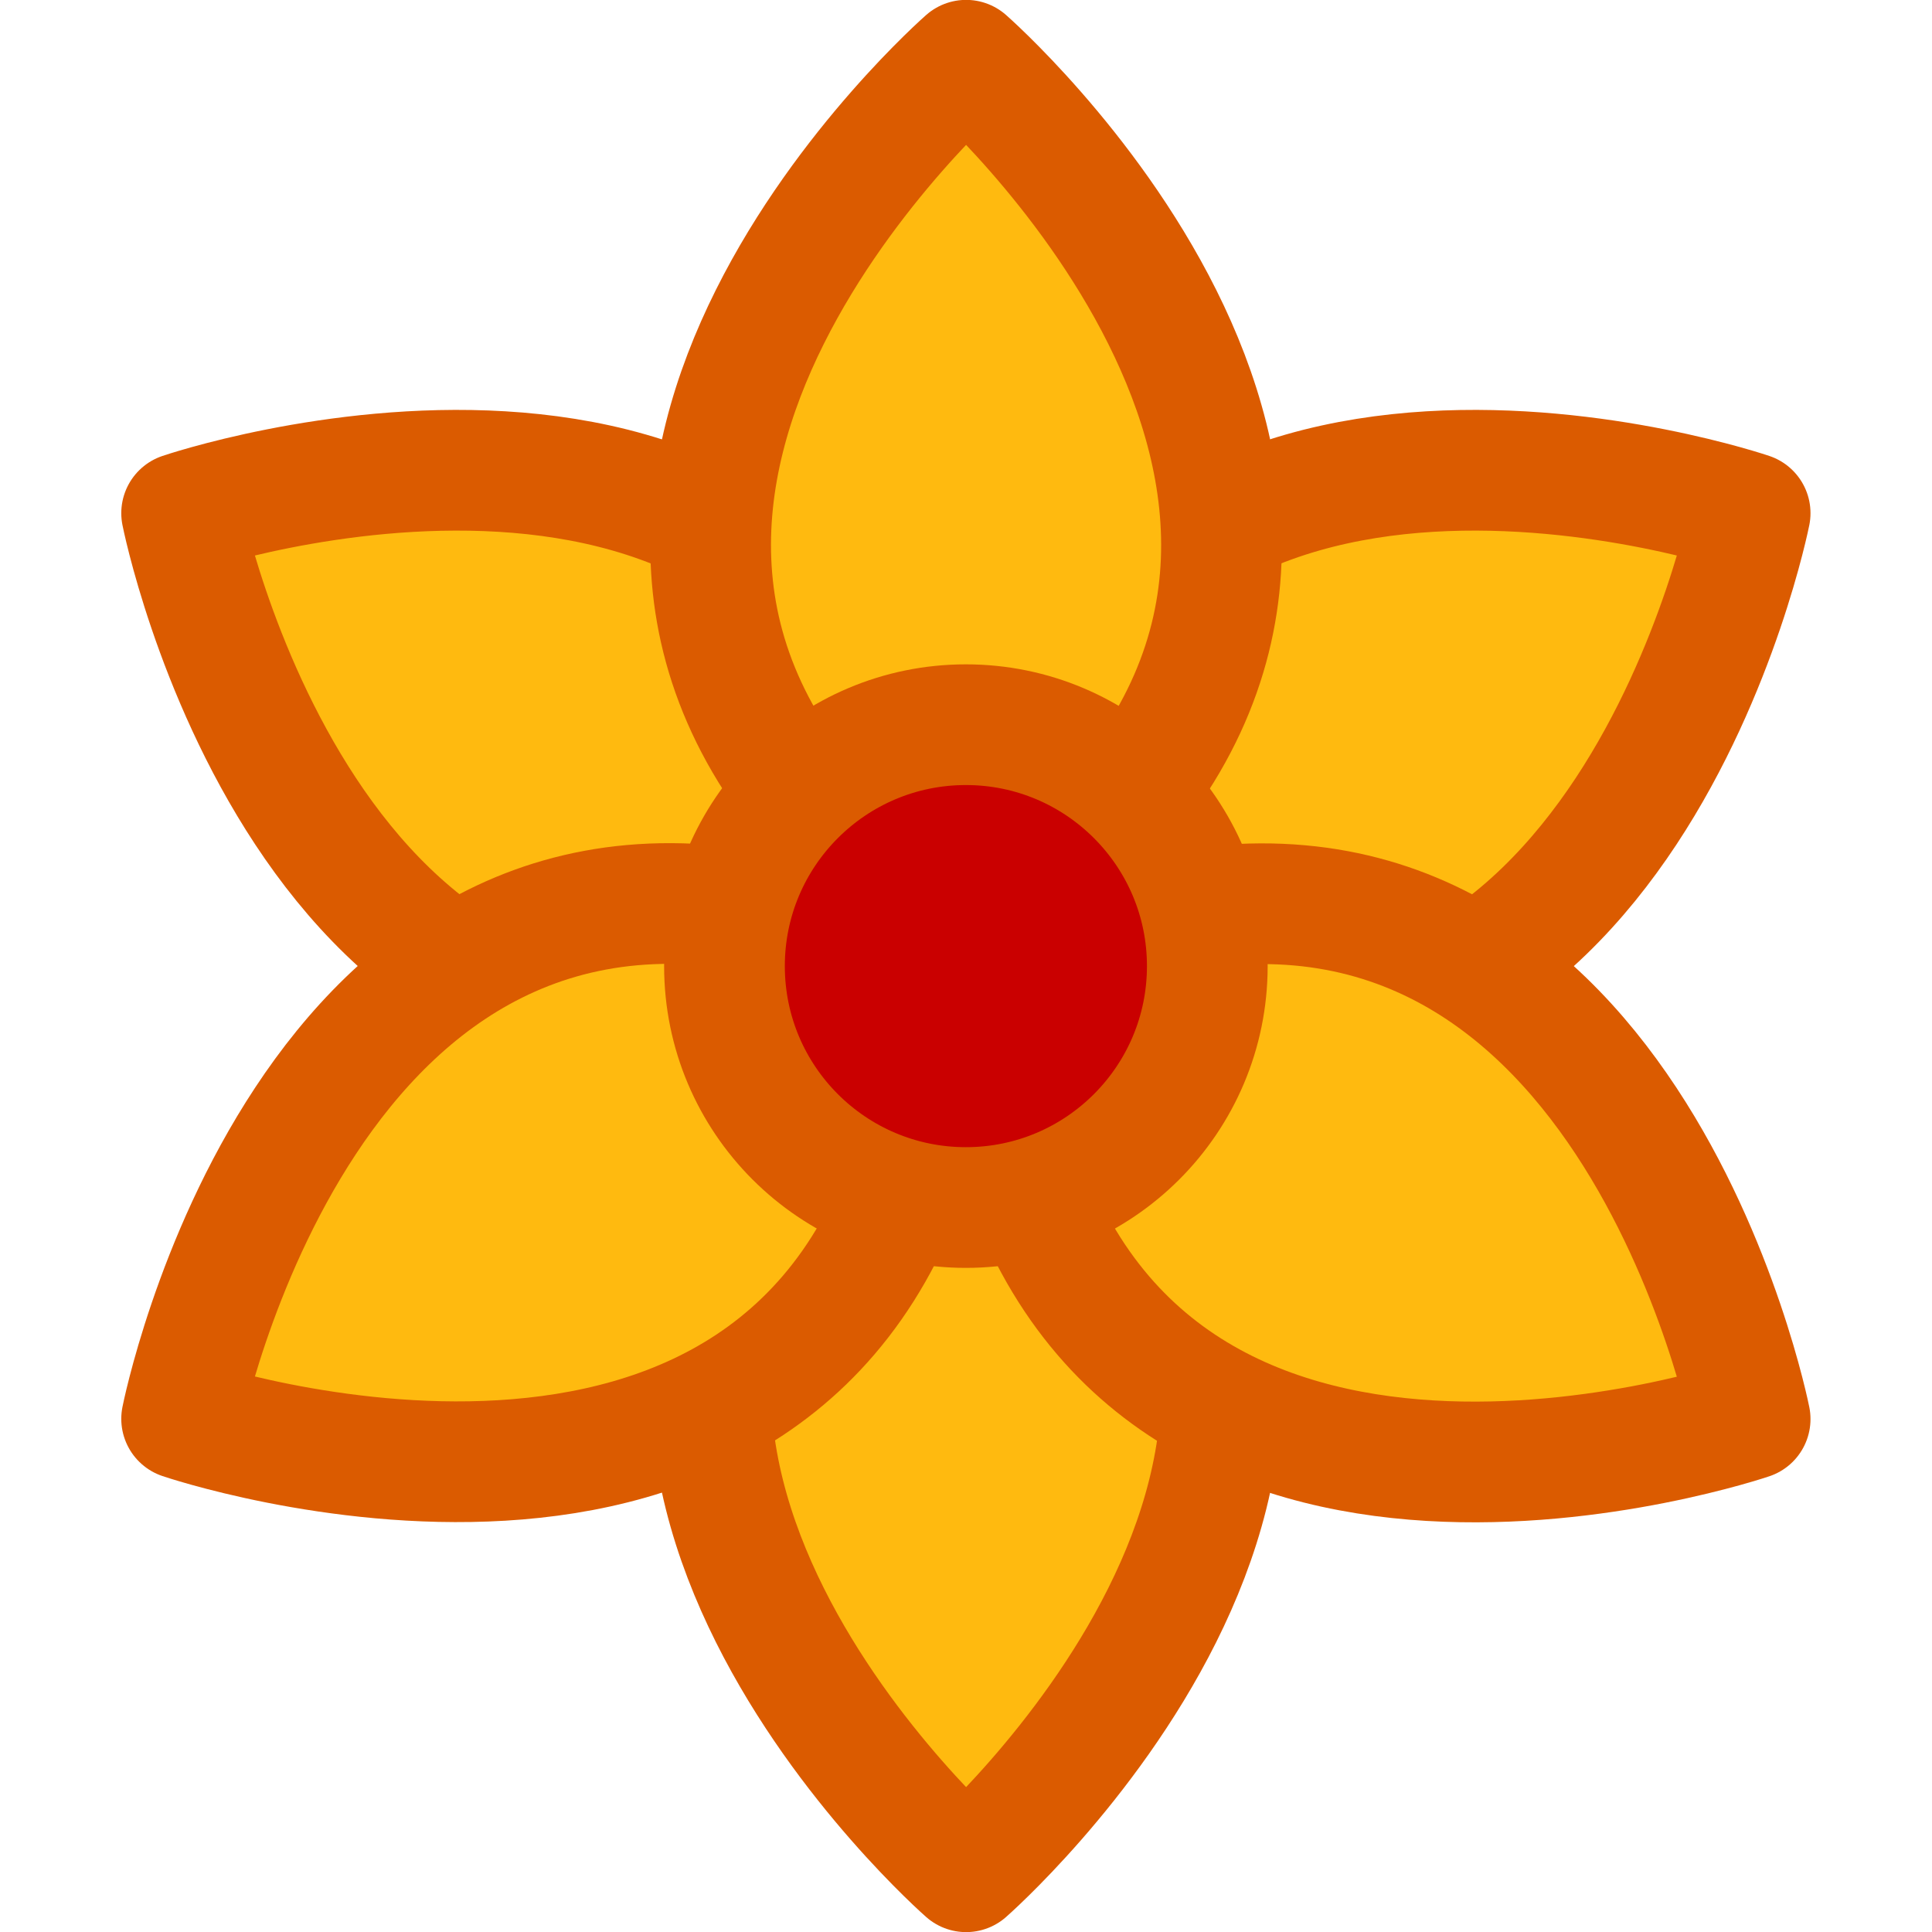 <?xml version="1.0" encoding="UTF-8" standalone="no"?>
<!-- Created with Inkscape (http://www.inkscape.org/) -->

<svg
   xmlns:dc="http://purl.org/dc/elements/1.1/"
   xmlns:cc="http://creativecommons.org/ns#"
   xmlns:rdf="http://www.w3.org/1999/02/22-rdf-syntax-ns#"
   xmlns:svg="http://www.w3.org/2000/svg"
   xmlns="http://www.w3.org/2000/svg"
   xmlns:sodipodi="http://sodipodi.sourceforge.net/DTD/sodipodi-0.dtd"
   xmlns:inkscape="http://www.inkscape.org/namespaces/inkscape"
   width="32"
   height="32"
   viewBox="0 0 8.467 8.467"
   version="1.1"
   id="svg3649"
   inkscape:version="0.92.3 (2405546, 2018-03-11)"
   sodipodi:docname="icon.svg">
  <defs
     id="defs3643" />
  <sodipodi:namedview
     id="base"
     pagecolor="#ffffff"
     bordercolor="#666666"
     borderopacity="1.0"
     inkscape:pageopacity="0.0"
     inkscape:pageshadow="2"
     inkscape:zoom="15.839192"
     inkscape:cx="19.93499"
     inkscape:cy="13.784097"
     inkscape:document-units="px"
     inkscape:current-layer="layer1"
     showgrid="true"
     units="px"
     inkscape:window-width="1920"
     inkscape:window-height="1025"
     inkscape:window-x="0"
     inkscape:window-y="27"
     inkscape:window-maximized="1">
    <inkscape:grid
       type="xygrid"
       id="grid4194"
       empspacing="4" />
  </sodipodi:namedview>
  <g
     inkscape:label="Layer 1"
     inkscape:groupmode="layer"
     id="layer1"
     transform="translate(0,-288.533)">
    <path
       id="path4196-1-2-8"
       style="opacity:1;vector-effect:none;fill:#ffba0f;fill-opacity:1;stroke:#db5b00;stroke-width:0.529;stroke-linecap:round;stroke-linejoin:round;stroke-miterlimit:4;stroke-dasharray:none;stroke-dashoffset:0;stroke-opacity:1"
       d="m 3.51,292.96 c -2.169,0.581 -2.714,-2.178 -2.714,-2.178 0,0 2.662,-0.907 3.243,1.262 z"
       inkscape:connector-curvature="0"
       sodipodi:nodetypes="ccc" />
    <path
       id="path4196-1-2"
       style="opacity:1;vector-effect:none;fill:#ffba0f;fill-opacity:1;stroke:#db5b00;stroke-width:0.529;stroke-linecap:round;stroke-linejoin:round;stroke-miterlimit:4;stroke-dasharray:none;stroke-dashoffset:0;stroke-opacity:1"
       d="m 4.763,293.296 c 1.587,1.587 -0.529,3.44 -0.529,3.44 0,0 -2.117,-1.852 -0.529,-3.44 z"
       inkscape:connector-curvature="0"
       sodipodi:nodetypes="ccc" />
    <path
       id="path4196-1-2-2"
       style="opacity:1;vector-effect:none;fill:#ffba0f;fill-opacity:1;stroke:#db5b00;stroke-width:0.529;stroke-linecap:round;stroke-linejoin:round;stroke-miterlimit:4;stroke-dasharray:none;stroke-dashoffset:0;stroke-opacity:1"
       d="m 4.427,292.044 c 0.581,-2.169 3.243,-1.262 3.243,-1.262 0,0 -0.546,2.759 -2.714,2.178 z"
       inkscape:connector-curvature="0"
       sodipodi:nodetypes="ccc" />
    <path
       id="path4196-1"
       style="opacity:1;vector-effect:none;fill:#ffba0f;fill-opacity:1;stroke:#db5b00;stroke-width:0.529;stroke-linecap:round;stroke-linejoin:round;stroke-miterlimit:4;stroke-dasharray:none;stroke-dashoffset:0;stroke-opacity:1"
       d="m 4.763,292.237 c 1.587,-1.587 -0.529,-3.44 -0.529,-3.44 0,0 -2.117,1.852 -0.529,3.44 z"
       inkscape:connector-curvature="0"
       sodipodi:nodetypes="ccc" />
    <path
       id="path4196-1-8"
       style="opacity:1;vector-effect:none;fill:#ffba0f;fill-opacity:1;stroke:#db5b00;stroke-width:0.529;stroke-linecap:round;stroke-linejoin:round;stroke-miterlimit:4;stroke-dasharray:none;stroke-dashoffset:0;stroke-opacity:1"
       d="m 4.427,293.49 c 0.581,2.169 3.243,1.262 3.243,1.262 0,0 -0.546,-2.759 -2.714,-2.178 z"
       inkscape:connector-curvature="0"
       sodipodi:nodetypes="ccc" />
    <path
       id="path4196-1-9"
       style="opacity:1;vector-effect:none;fill:#ffba0f;fill-opacity:1;stroke:#db5b00;stroke-width:0.529;stroke-linecap:round;stroke-linejoin:round;stroke-miterlimit:4;stroke-dasharray:none;stroke-dashoffset:0;stroke-opacity:1"
       d="m 3.51,292.573 c -2.169,-0.581 -2.714,2.178 -2.714,2.178 0,0 2.662,0.907 3.243,-1.262 z"
       inkscape:connector-curvature="0"
       sodipodi:nodetypes="ccc" />
    <circle
       style="opacity:1;vector-effect:none;fill:#ca0000;fill-opacity:1;stroke:#db5b00;stroke-width:0.529;stroke-linecap:round;stroke-linejoin:round;stroke-miterlimit:4;stroke-dasharray:none;stroke-dashoffset:0;stroke-opacity:1"
       id="path4265"
       cx="4.233"
       cy="292.767"
       r="1.058" />
  </g>
</svg>

